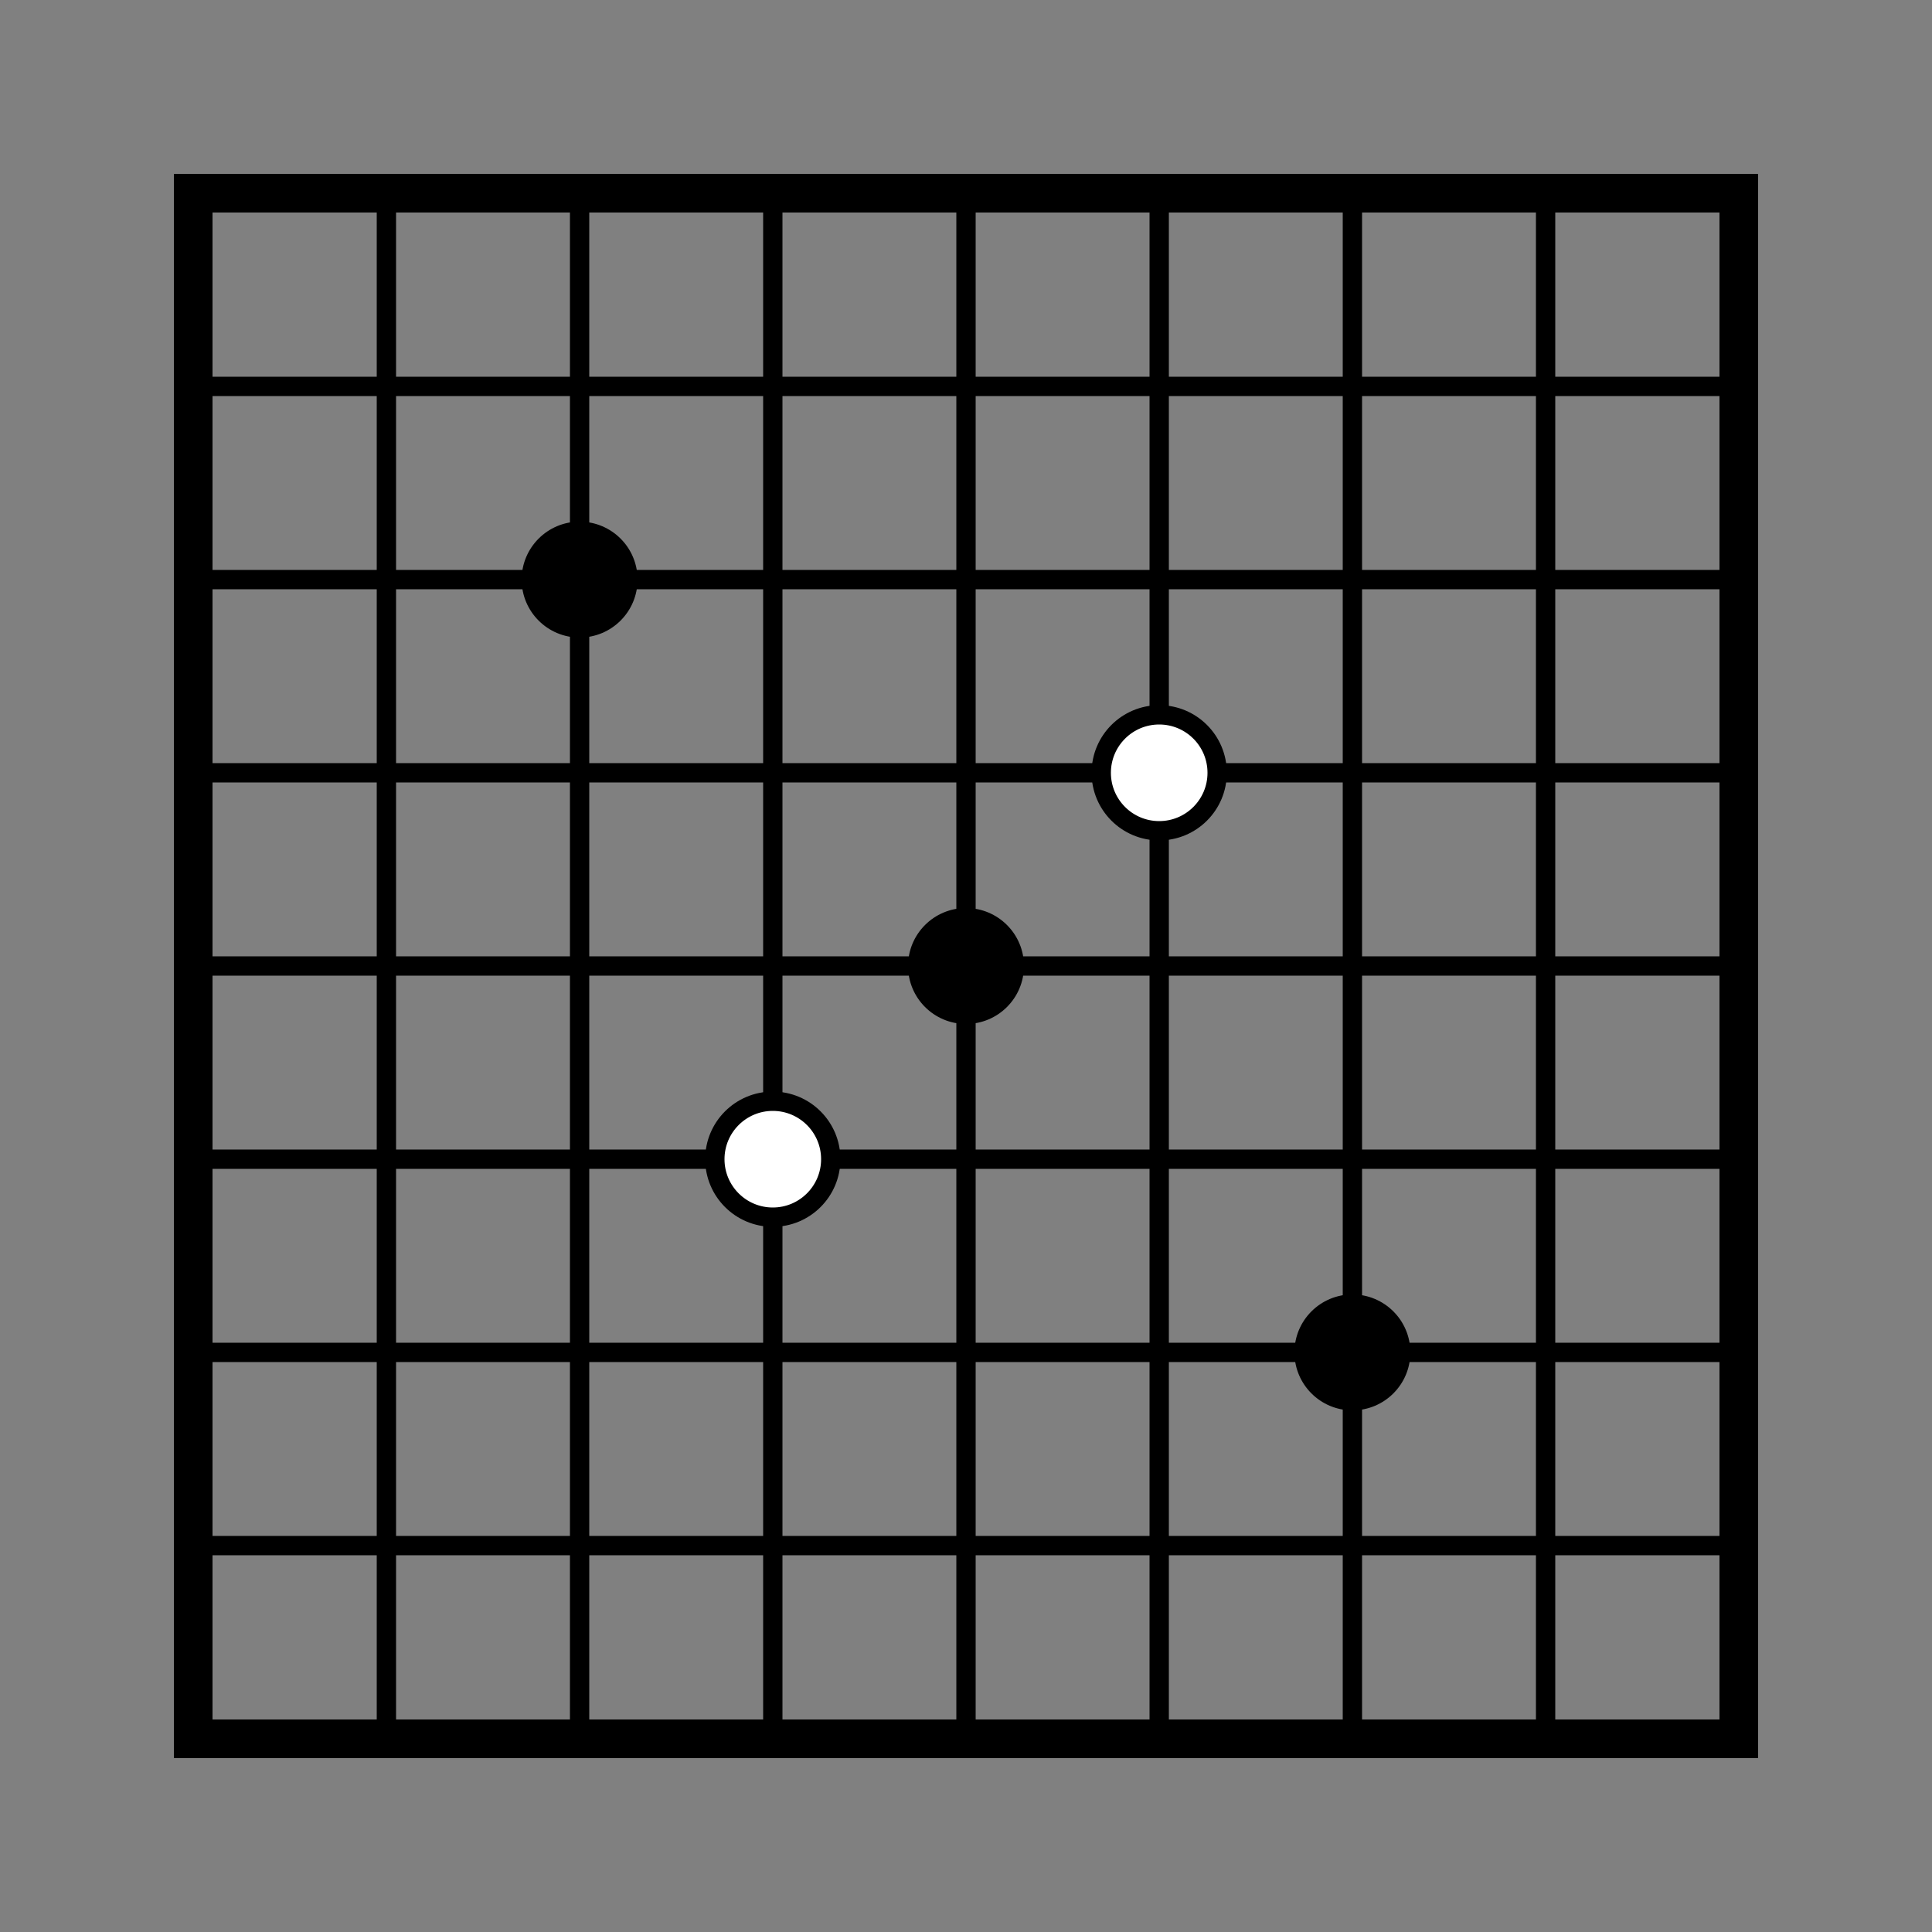 <svg width="100" height="100" viewBox="0 0 100 100" xmlns="http://www.w3.org/2000/svg">
    <rect x="0" y="0" width="100" height="100" fill="#808080" stroke="none"/>
    <!-- Grid -->
    <rect x="10" y="10" width="80" height="80" fill="none" stroke="black" stroke-width="2" />
    <line x1="20" y1="10" x2="20" y2="90" stroke="black" />
    <line x1="30" y1="10" x2="30" y2="90" stroke="black" />
    <line x1="40" y1="10" x2="40" y2="90" stroke="black" />
    <line x1="50" y1="10" x2="50" y2="90" stroke="black" />
    <line x1="60" y1="10" x2="60" y2="90" stroke="black" />
    <line x1="70" y1="10" x2="70" y2="90" stroke="black" />
    <line x1="80" y1="10" x2="80" y2="90" stroke="black" />
    <line x1="10" y1="20" x2="90" y2="20" stroke="black" />
    <line x1="10" y1="30" x2="90" y2="30" stroke="black" />
    <line x1="10" y1="40" x2="90" y2="40" stroke="black" />
    <line x1="10" y1="50" x2="90" y2="50" stroke="black" />
    <line x1="10" y1="60" x2="90" y2="60" stroke="black" />
    <line x1="10" y1="70" x2="90" y2="70" stroke="black" />
    <line x1="10" y1="80" x2="90" y2="80" stroke="black" />
    <!-- Stones -->
    <circle cx="30" cy="30" r="3" fill="black" />
    <circle cx="50" cy="50" r="3" fill="black" />
    <circle cx="70" cy="70" r="3" fill="black" />
    <circle cx="40" cy="60" r="3" fill="white" stroke="black" />
    <circle cx="60" cy="40" r="3" fill="white" stroke="black" />
</svg>